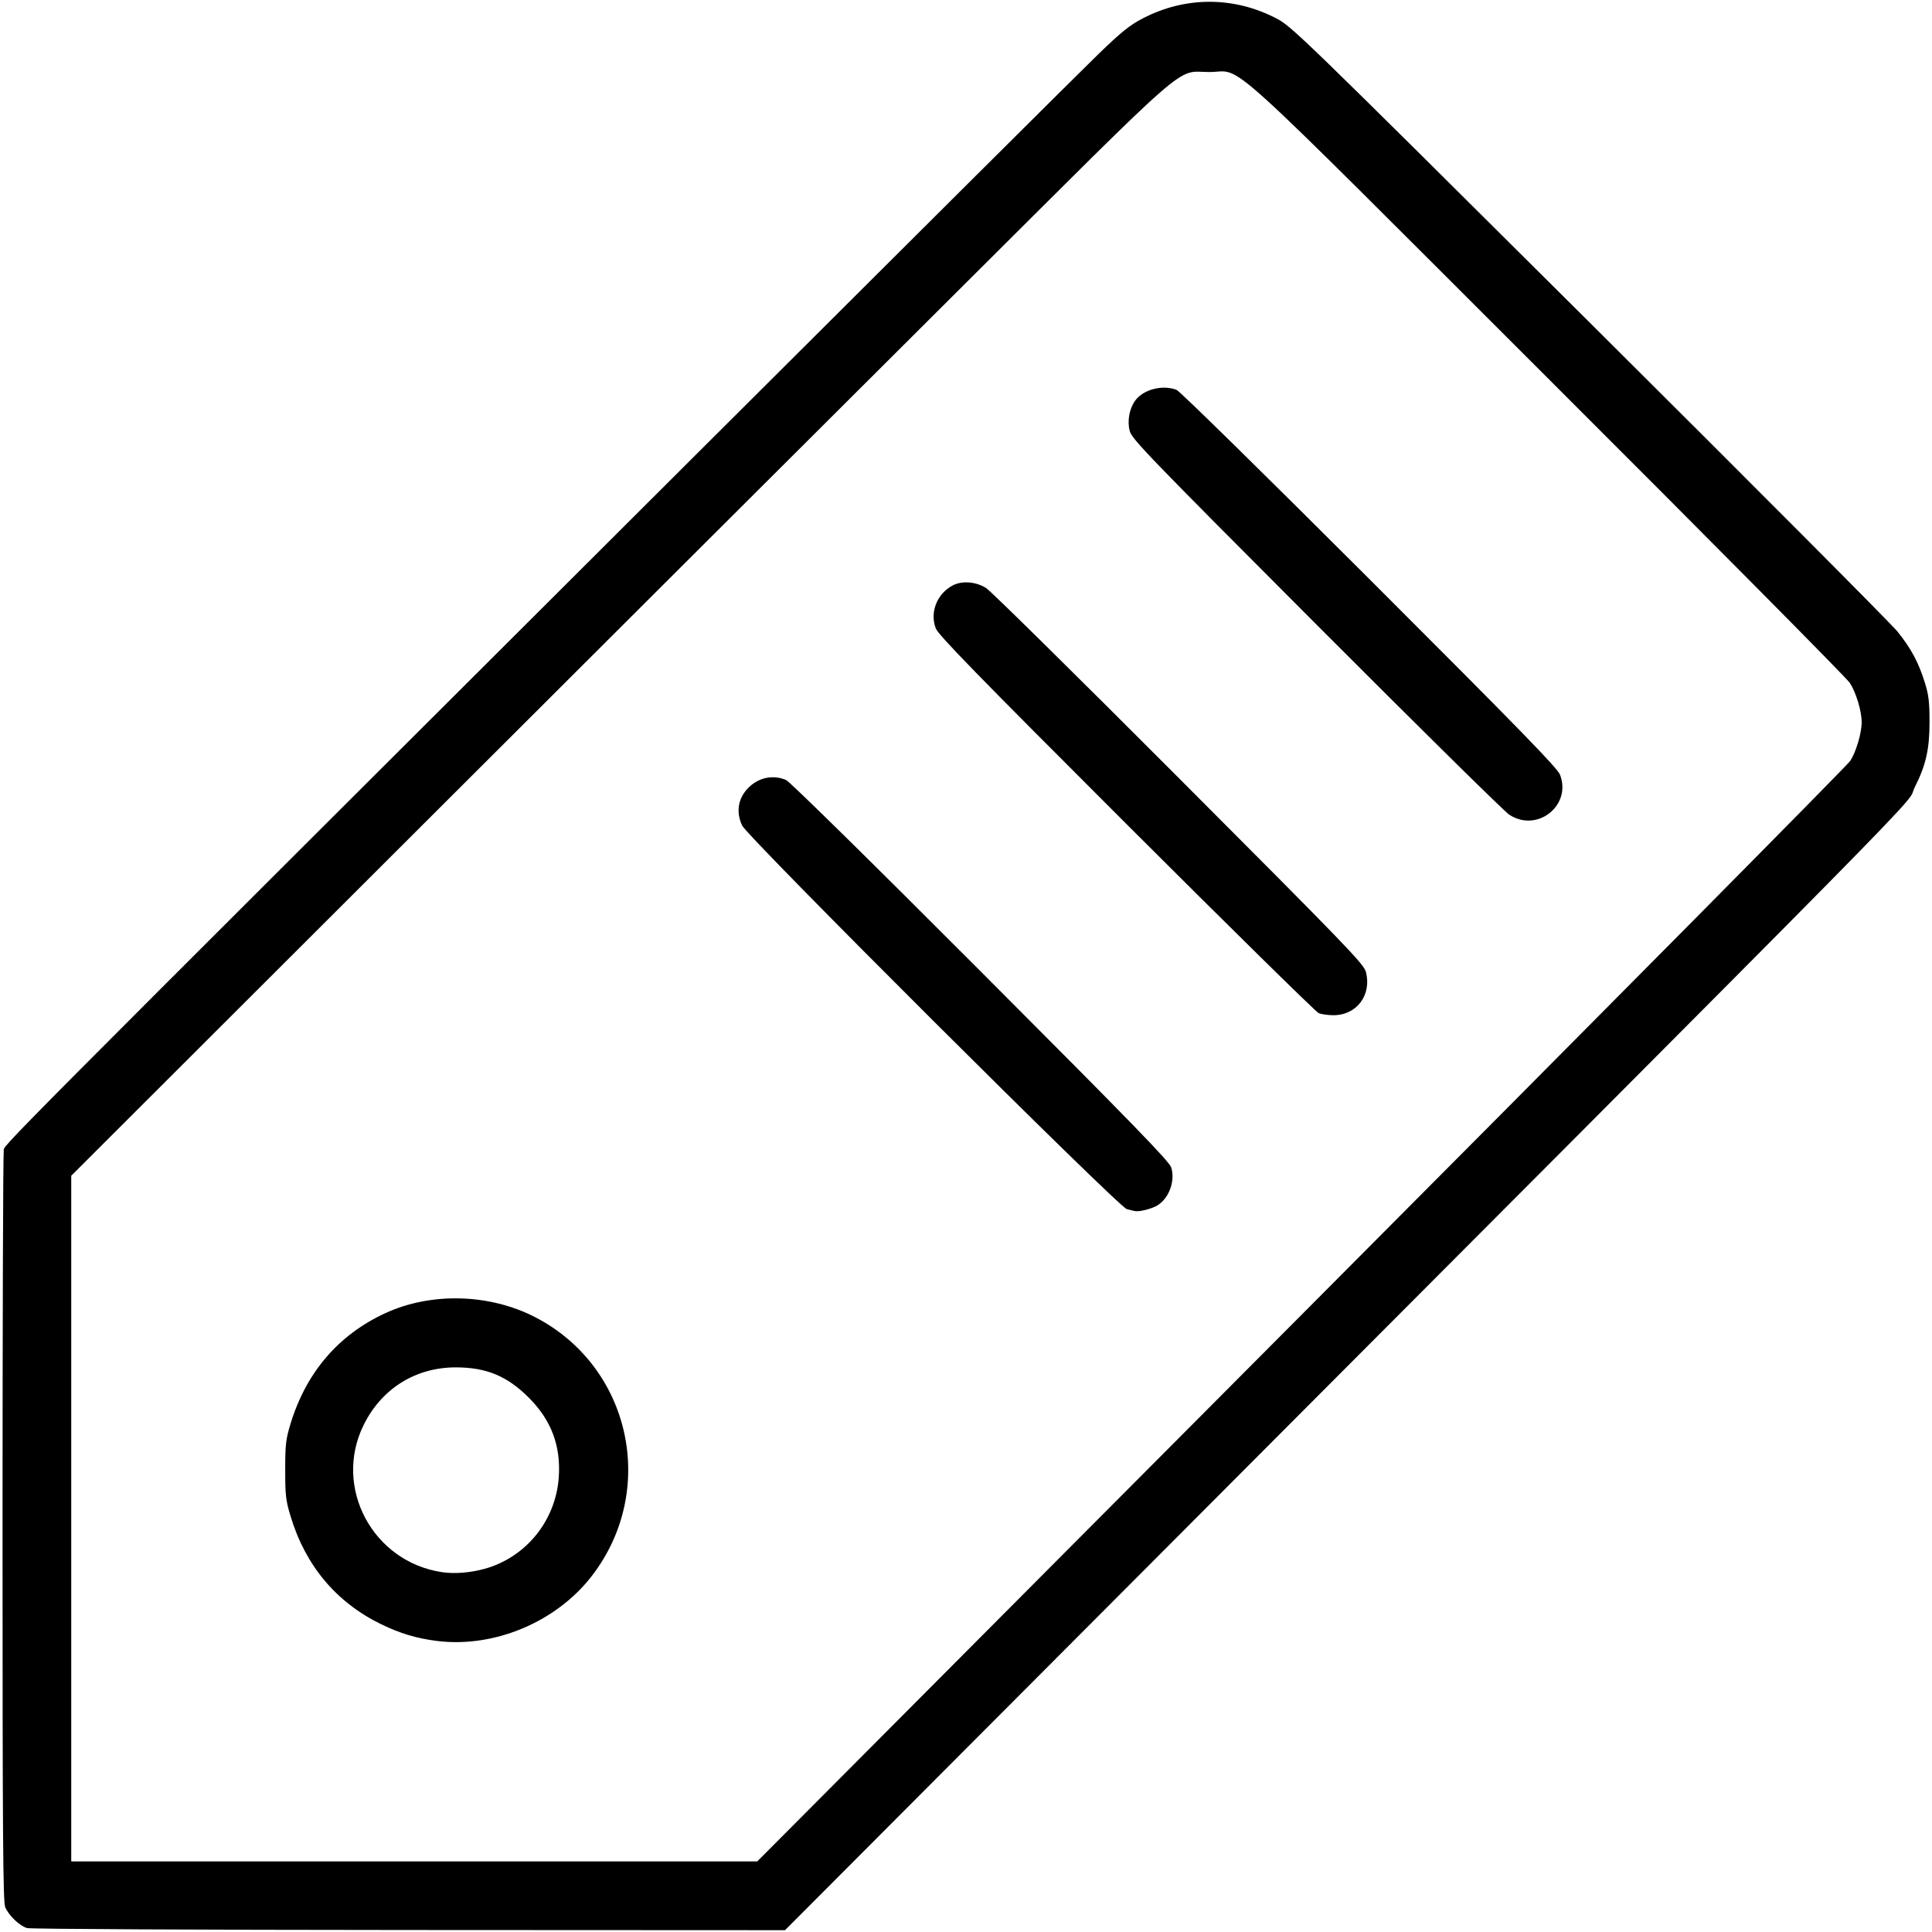 <?xml version="1.0" encoding="UTF-8"?> <svg xmlns="http://www.w3.org/2000/svg" id="icon-price" viewBox="0 0 32 32" fill="currentColor" height="1em" width="1em"><path d="M0.448 31.935c-0.124-0.036-0.304-0.209-0.362-0.347-0.036-0.087-0.044-1.161-0.044-6.261 0-3.386 0.009-6.205 0.020-6.266 0.022-0.12-0.56 0.465 11.679-11.744 3.289-3.281 6.192-6.17 6.452-6.421 0.387-0.374 0.521-0.481 0.74-0.594 0.7-0.363 1.501-0.363 2.202-0 0.262 0.136 0.366 0.237 5.182 5.027 2.703 2.689 5.002 4.997 5.109 5.129 0.225 0.278 0.351 0.511 0.457 0.853 0.062 0.2 0.076 0.315 0.076 0.651 0 0.446-0.060 0.712-0.244 1.076-0.189 0.374 1.059-0.892-14.057 14.264l-4.656 4.668-6.228-0.003c-3.489-0.002-6.271-0.016-6.327-0.032zM21.55 21.785c4.954-4.974 9.046-9.106 9.095-9.181 0.098-0.151 0.19-0.461 0.19-0.642 0-0.184-0.092-0.491-0.196-0.651-0.052-0.081-2.306-2.355-5.009-5.054-5.558-5.551-5.019-5.064-5.598-5.064-0.572 0-0.215-0.31-4.171 3.63-1.918 1.91-6.005 5.988-9.084 9.062l-5.597 5.589v11.357h11.362zM7.243 27.18c-0.338-0.042-0.614-0.124-0.929-0.277-0.745-0.363-1.255-0.971-1.502-1.792-0.079-0.261-0.088-0.346-0.088-0.766 0-0.418 0.010-0.506 0.087-0.759 0.258-0.851 0.792-1.476 1.569-1.835 0.76-0.351 1.727-0.325 2.485 0.066 1.585 0.819 2.033 2.864 0.938 4.285-0.587 0.762-1.613 1.194-2.56 1.078zM8.025 25.985c0.686-0.189 1.18-0.798 1.23-1.516 0.036-0.521-0.123-0.945-0.494-1.317-0.359-0.36-0.703-0.503-1.209-0.504-0.669-0.001-1.235 0.353-1.531 0.959-0.505 1.030 0.152 2.261 1.3 2.433 0.205 0.031 0.467 0.010 0.704-0.055zM18.795 20.059c-0.018-0.005-0.077-0.019-0.13-0.031-0.133-0.029-6.282-6.16-6.373-6.355-0.109-0.232-0.065-0.468 0.121-0.642 0.169-0.158 0.402-0.201 0.608-0.111 0.061 0.027 1.403 1.346 3.222 3.169 2.52 2.525 3.124 3.147 3.156 3.248 0.075 0.238-0.053 0.551-0.266 0.648-0.115 0.053-0.283 0.089-0.337 0.073zM21.842 16.781c-0.045-0.018-1.478-1.428-3.186-3.134-2.499-2.497-3.114-3.129-3.157-3.24-0.102-0.266 0.022-0.576 0.284-0.712 0.155-0.080 0.387-0.061 0.553 0.047 0.080 0.052 1.518 1.47 3.197 3.153 2.779 2.784 3.056 3.072 3.090 3.202 0.101 0.386-0.155 0.723-0.545 0.718-0.086-0.001-0.193-0.016-0.238-0.034zM25.001 13.497c-0.080-0.052-1.518-1.47-3.197-3.153-2.795-2.801-3.056-3.071-3.092-3.205-0.044-0.166-0.007-0.372 0.092-0.506 0.135-0.183 0.448-0.264 0.682-0.177 0.052 0.019 1.45 1.392 3.196 3.136 2.512 2.51 3.114 3.129 3.157 3.24 0.195 0.509-0.377 0.963-0.837 0.664z"></path></svg> 